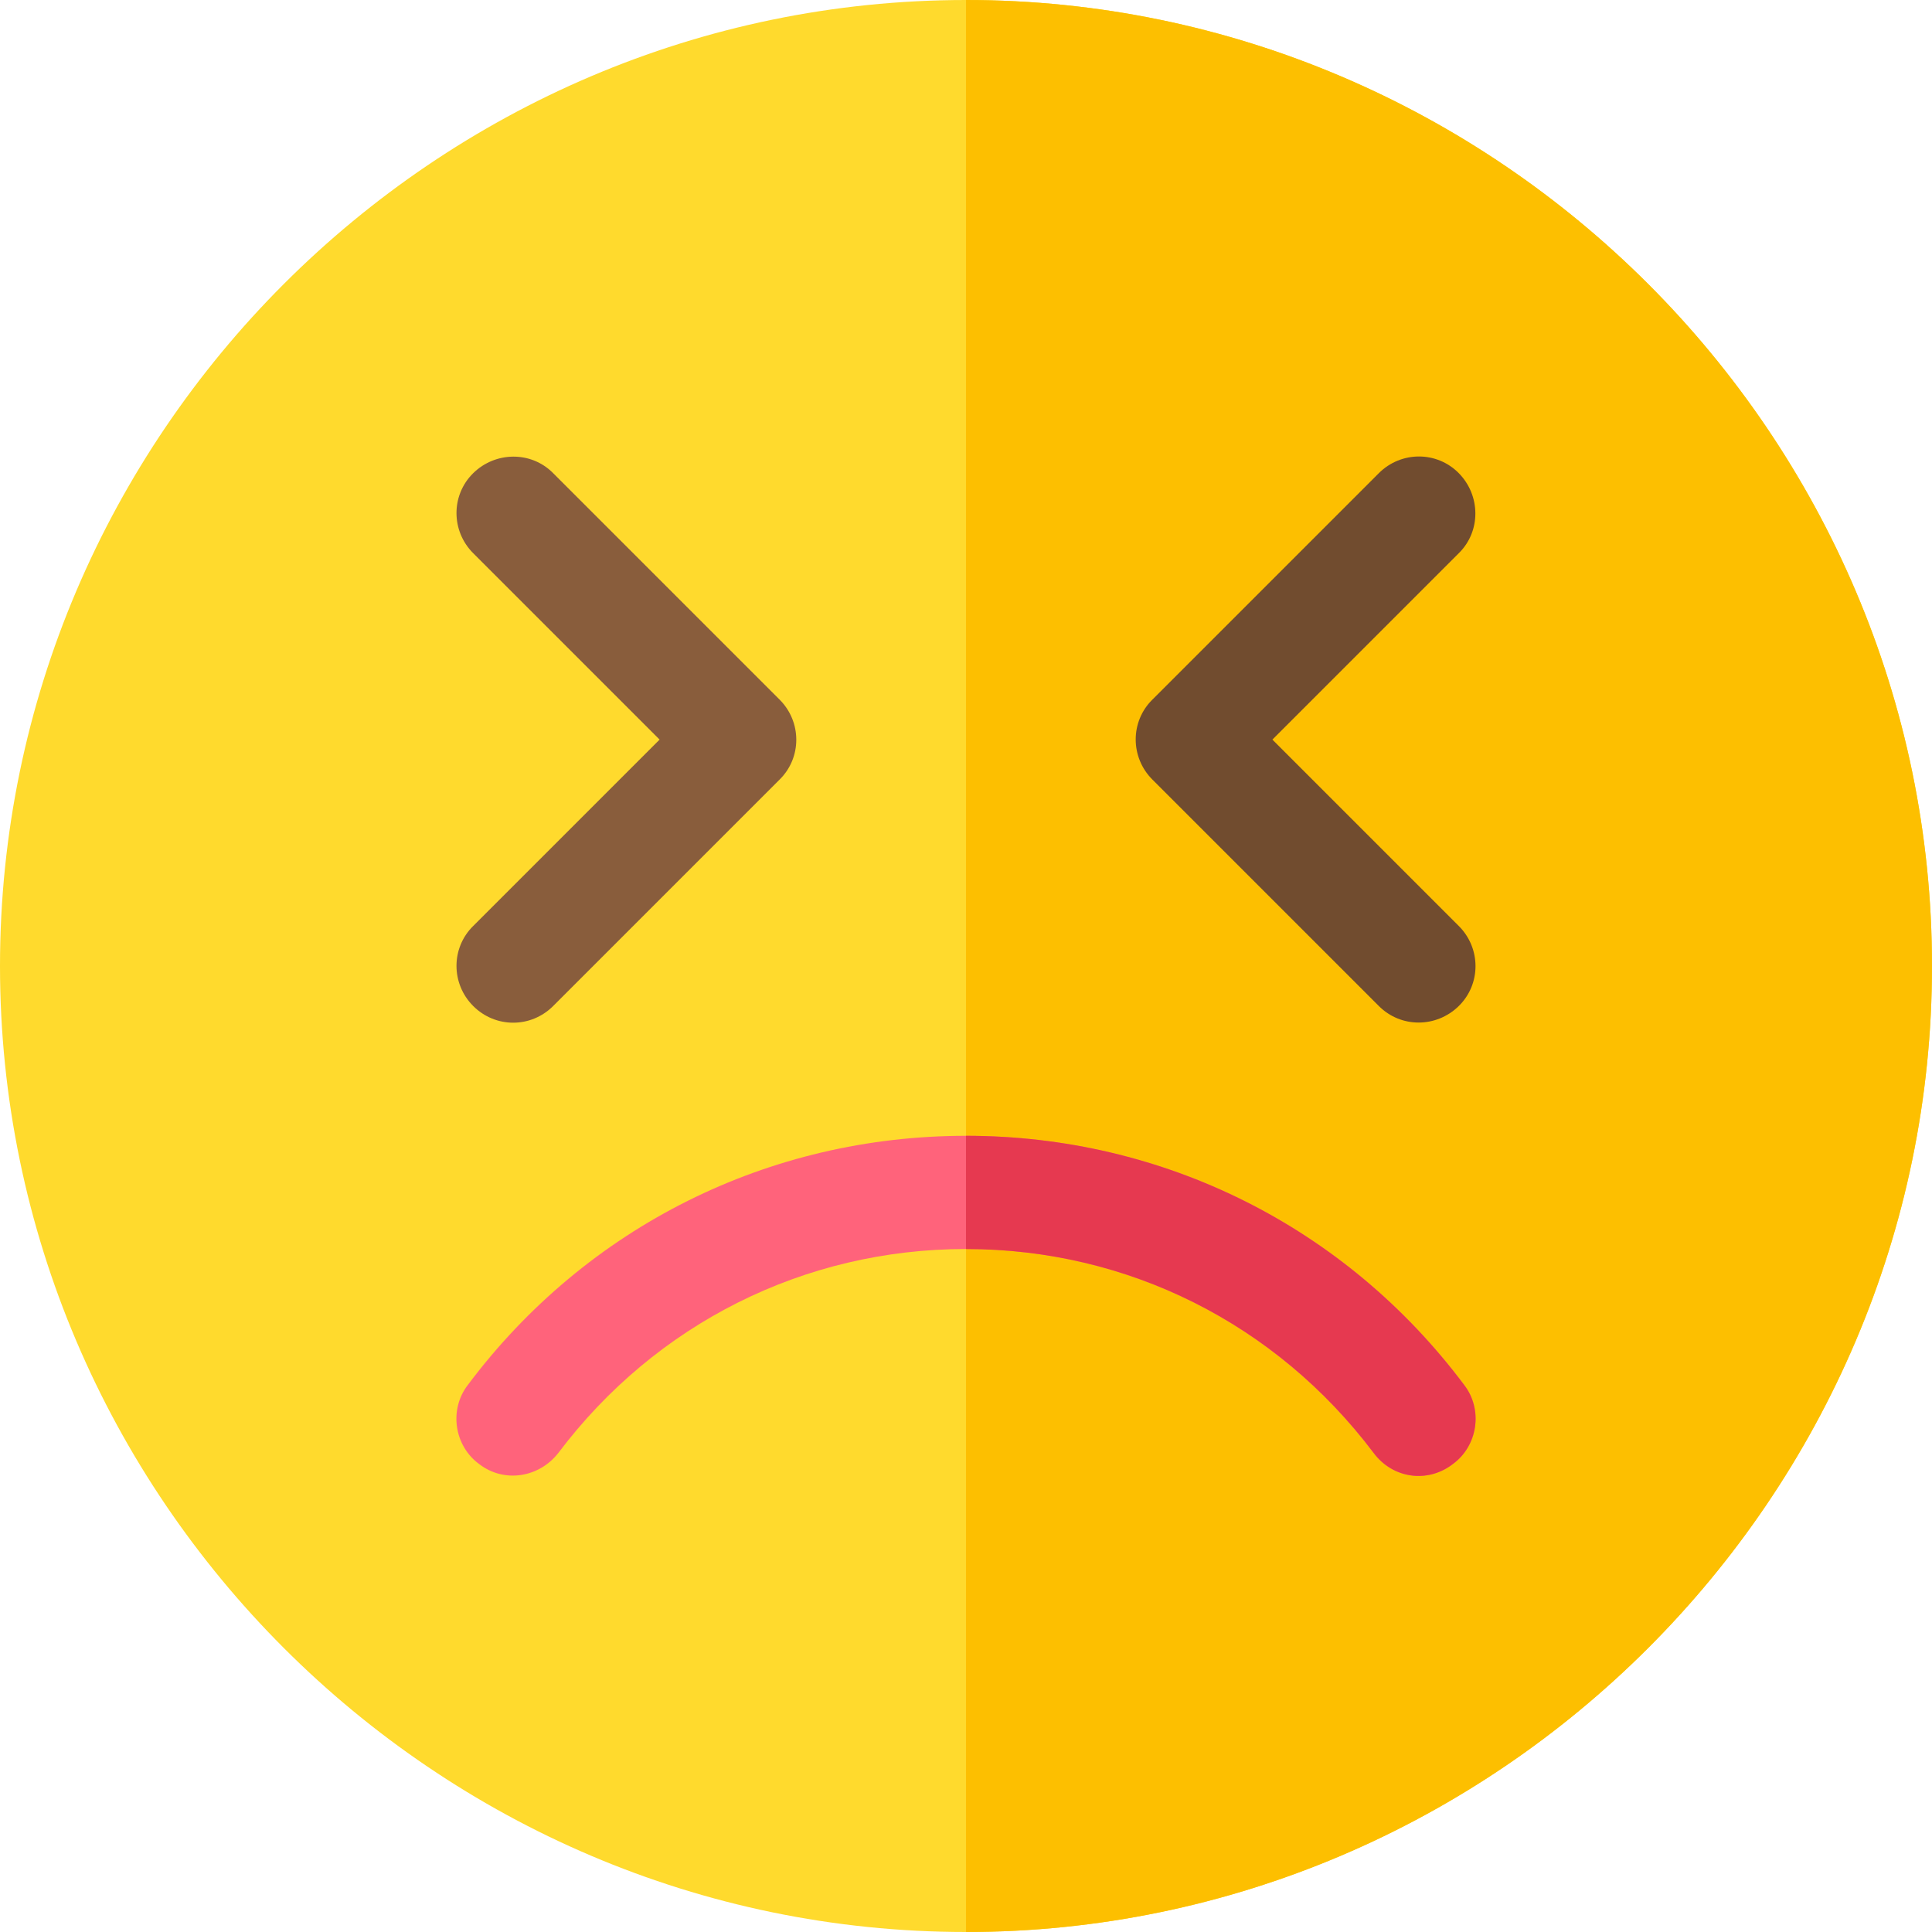 <?xml version="1.0" encoding="utf-8"?>
<!-- Generator: Adobe Illustrator 24.1.3, SVG Export Plug-In . SVG Version: 6.00 Build 0)  -->
<svg version="1.1" id="Capa_1" xmlns="http://www.w3.org/2000/svg" xmlns:xlink="http://www.w3.org/1999/xlink" x="0px" y="0px"
	 viewBox="0 0 512 512" style="enable-background:new 0 0 512 512;" xml:space="preserve">
<style type="text/css">
	.st0{fill:#FFDA2D;}
	.st1{fill:#FDBF00;}
	.st2{fill:#FF637B;}
	.st3{fill:#895D3C;}
	.st4{fill:#714C2F;}
	.st5{fill:#E63950;}
</style>
<g>
	<path class="st0" d="M256,0C115.3,0,0,115.3,0,256s115.3,256,256,256s256-115.3,256-256S396.7,0,256,0z"/>
	<path class="st1" d="M512,256c0,140.7-115.3,256-256,256V0C396.7,0,512,115.3,512,256z"/>
	<path class="st2" d="M385,388c-6.6,5.1-15.9,3.9-21-3c-25.8-34.2-65.1-54-108-54c-42.9,0-82.2,19.8-108,54c-5.1,6.6-14.4,8.1-21,3
		c-6.6-4.8-8.1-14.4-3-21c31.5-42,79.8-66,132-66s100.5,24,132,66C393.1,373.6,391.6,383.2,385,388z"/>
	<path class="st3" d="M125.4,266.6c-5.9-5.9-5.9-15.4,0-21.2l49.4-49.4l-49.4-49.4c-5.9-5.9-5.9-15.4,0-21.2s15.4-5.9,21.2,0l60,60
		c5.9,5.9,5.9,15.4,0,21.2l-60,60C140.7,272.5,131.3,272.5,125.4,266.6z"/>
	<path class="st4" d="M365.4,266.6l-60-60c-5.9-5.9-5.9-15.4,0-21.2l60-60c5.9-5.9,15.4-5.9,21.2,0s5.9,15.4,0,21.2L337.2,196
		l49.4,49.4c5.9,5.9,5.9,15.4,0,21.2S371.3,272.5,365.4,266.6z"/>
	<path class="st5" d="M385,388c-6.6,5.1-15.9,3.9-21-3c-25.8-34.2-65.1-54-108-54v-30c52.2,0,100.5,24,132,66
		C393.1,373.6,391.6,383.2,385,388z"/>
</g>
</svg>
